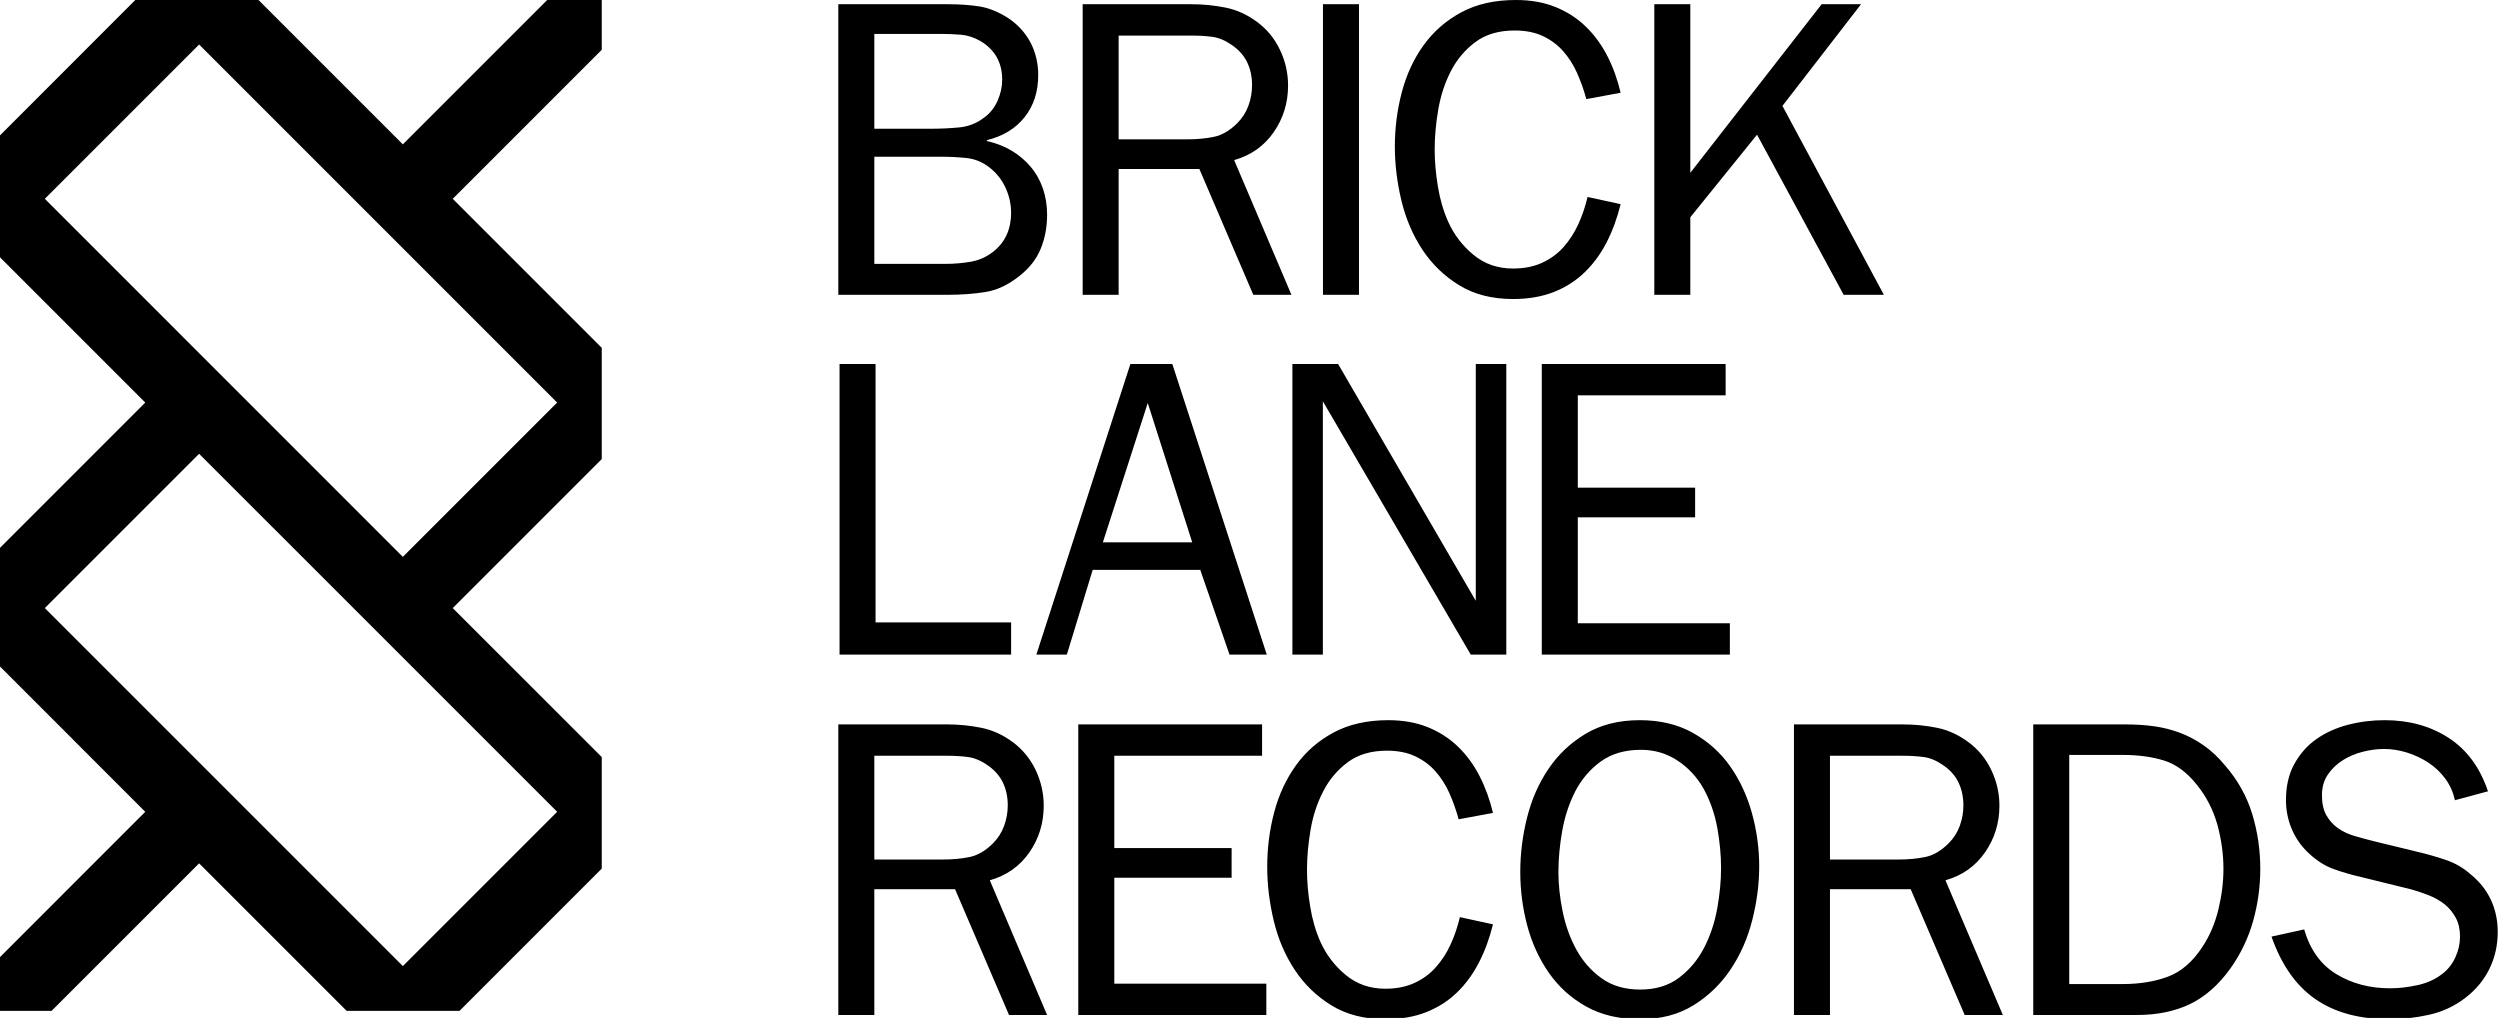 <?xml version="1.0" encoding="UTF-8" standalone="no"?>
<svg width="167px" height="68px" viewBox="0 0 167 68" version="1.1" xmlns="http://www.w3.org/2000/svg" xmlns:xlink="http://www.w3.org/1999/xlink" xmlns:sketch="http://www.bohemiancoding.com/sketch/ns">
    <!-- Generator: Sketch 3.1.1 (8761) - http://www.bohemiancoding.com/sketch -->
    <title>Slice 2</title>
    <desc>Created with Sketch.</desc>
    <defs></defs>
    <g id="Page-1" stroke="none" stroke-width="1" fill="none" fill-rule="evenodd" sketch:type="MSPage">
        <path d="M166.395,60.119 C166.094,59.469 165.643,58.896 165.04,58.407 C164.553,57.973 164,57.652 163.389,57.445 C162.778,57.238 162.153,57.058 161.514,56.907 L158.604,56.2 C158.153,56.087 157.715,55.97 157.293,55.847 C156.868,55.723 156.497,55.549 156.178,55.323 C155.856,55.097 155.6,54.809 155.401,54.459 C155.204,54.11 155.106,53.664 155.106,53.115 C155.106,52.589 155.237,52.13 155.499,51.743 C155.76,51.358 156.098,51.037 156.5,50.781 C156.907,50.527 157.35,50.339 157.84,50.216 C158.329,50.093 158.799,50.031 159.252,50.031 C159.758,50.031 160.272,50.111 160.788,50.272 C161.303,50.433 161.784,50.659 162.227,50.952 C162.668,51.244 163.045,51.603 163.354,52.026 C163.663,52.451 163.874,52.928 163.991,53.455 L166.196,52.86 C165.668,51.277 164.793,50.088 163.579,49.297 C162.364,48.504 160.934,48.108 159.293,48.108 C158.444,48.108 157.625,48.212 156.831,48.419 C156.038,48.627 155.334,48.947 154.721,49.381 C154.11,49.814 153.622,50.372 153.252,51.051 C152.881,51.729 152.702,52.532 152.702,53.455 C152.702,54.135 152.836,54.79 153.108,55.422 C153.383,56.054 153.778,56.596 154.284,57.049 C154.795,57.52 155.338,57.859 155.926,58.067 C156.51,58.275 157.133,58.454 157.793,58.603 L161.02,59.397 C161.434,59.51 161.844,59.647 162.249,59.807 C162.653,59.969 163.008,60.171 163.313,60.415 C163.614,60.662 163.858,60.959 164.045,61.307 C164.233,61.656 164.329,62.076 164.329,62.565 C164.329,63.038 164.225,63.501 164.018,63.952 C163.809,64.406 163.518,64.774 163.141,65.057 C162.69,65.415 162.143,65.664 161.499,65.806 C160.858,65.946 160.245,66.018 159.661,66.018 C158.303,66.018 157.102,65.702 156.067,65.07 C155.028,64.438 154.315,63.444 153.918,62.085 L151.737,62.565 C152.397,64.452 153.374,65.844 154.665,66.739 C155.957,67.636 157.606,68.083 159.604,68.083 C160.489,68.083 161.377,67.984 162.262,67.787 C163.151,67.588 163.952,67.217 164.668,66.669 C165.387,66.121 165.926,65.471 166.295,64.716 C166.663,63.962 166.848,63.142 166.848,62.256 C166.848,61.482 166.698,60.769 166.395,60.119 L166.395,60.119 Z M148.184,60.769 C147.956,61.703 147.598,62.538 147.106,63.274 C146.461,64.255 145.7,64.911 144.823,65.239 C143.94,65.569 142.936,65.734 141.801,65.734 L138.225,65.734 L138.225,50.429 L141.801,50.429 C142.821,50.429 143.735,50.552 144.536,50.796 C145.342,51.041 146.075,51.579 146.739,52.409 C147.381,53.201 147.838,54.088 148.114,55.067 C148.385,56.048 148.526,57.04 148.526,58.039 C148.526,58.927 148.411,59.835 148.184,60.769 L148.184,60.769 Z M148.639,51.136 C148.184,50.589 147.707,50.14 147.207,49.792 C146.707,49.442 146.186,49.165 145.637,48.956 C145.088,48.749 144.514,48.603 143.913,48.517 C143.307,48.433 142.659,48.39 141.959,48.39 L135.821,48.39 L135.821,67.801 L142.752,67.801 C144.09,67.801 145.266,67.56 146.278,67.08 C147.282,66.598 148.184,65.811 148.975,64.716 C149.674,63.736 150.184,62.675 150.506,61.533 C150.825,60.393 150.987,59.227 150.987,58.039 C150.987,56.776 150.807,55.555 150.448,54.374 C150.088,53.196 149.487,52.116 148.639,51.136 L148.639,51.136 Z M126.811,57.416 L122.242,57.416 L122.242,50.485 L127.096,50.485 C127.608,50.485 128.075,50.513 128.5,50.568 C128.927,50.627 129.356,50.805 129.791,51.106 C130.264,51.428 130.613,51.814 130.827,52.267 C131.043,52.721 131.155,53.228 131.155,53.795 C131.155,54.266 131.075,54.724 130.913,55.167 C130.752,55.61 130.502,56.002 130.16,56.341 C129.666,56.832 129.155,57.134 128.612,57.247 C128.075,57.36 127.475,57.416 126.811,57.416 L126.811,57.416 Z M132.602,56.935 C133.241,56.012 133.561,54.973 133.561,53.823 C133.561,52.993 133.381,52.201 133.022,51.446 C132.666,50.692 132.157,50.07 131.497,49.579 C130.838,49.09 130.14,48.768 129.397,48.617 C128.653,48.467 127.883,48.39 127.092,48.39 L119.836,48.39 L119.836,67.801 L122.242,67.801 L122.242,59.397 L127.633,59.397 L131.241,67.801 L133.79,67.801 L129.956,58.803 C131.084,58.483 131.963,57.859 132.602,56.935 L132.602,56.935 Z M114.713,60.676 C114.541,61.629 114.25,62.508 113.834,63.31 C113.42,64.114 112.863,64.78 112.165,65.308 C111.469,65.839 110.602,66.102 109.563,66.102 C108.544,66.102 107.686,65.852 106.991,65.351 C106.292,64.851 105.729,64.213 105.304,63.439 C104.879,62.664 104.573,61.813 104.385,60.889 C104.196,59.963 104.102,59.083 104.102,58.251 C104.102,57.383 104.186,56.466 104.356,55.502 C104.529,54.539 104.819,53.654 105.233,52.851 C105.65,52.05 106.215,51.388 106.932,50.868 C107.649,50.348 108.544,50.088 109.62,50.088 C110.526,50.088 111.34,50.329 112.067,50.811 C112.792,51.294 113.373,51.922 113.807,52.697 C114.239,53.489 114.541,54.354 114.713,55.29 C114.883,56.225 114.967,57.127 114.967,57.996 C114.967,58.828 114.883,59.721 114.713,60.676 L114.713,60.676 Z M115.576,51.191 C114.924,50.267 114.094,49.522 113.085,48.956 C112.077,48.39 110.893,48.108 109.534,48.108 C108.14,48.108 106.935,48.41 105.928,49.012 C104.916,49.617 104.088,50.399 103.438,51.361 C102.786,52.323 102.311,53.408 102.008,54.615 C101.706,55.823 101.554,57.031 101.554,58.237 C101.554,59.464 101.709,60.662 102.021,61.831 C102.332,63 102.815,64.052 103.465,64.984 C104.116,65.919 104.944,66.669 105.954,67.234 C106.965,67.801 108.165,68.083 109.563,68.083 C110.939,68.083 112.129,67.771 113.128,67.15 C114.129,66.527 114.952,65.731 115.603,64.759 C116.254,63.788 116.737,62.693 117.047,61.476 C117.358,60.26 117.515,59.057 117.515,57.87 C117.515,56.681 117.354,55.502 117.034,54.333 C116.711,53.163 116.225,52.116 115.576,51.191 L115.576,51.191 Z M88.397,52.847 C88.803,52.064 89.349,51.418 90.04,50.909 C90.727,50.399 91.598,50.145 92.658,50.145 C93.37,50.145 93.993,50.267 94.52,50.513 C95.051,50.759 95.502,51.093 95.881,51.516 C96.259,51.941 96.571,52.428 96.815,52.974 C97.059,53.521 97.268,54.105 97.436,54.728 L99.731,54.304 C99.52,53.417 99.222,52.598 98.836,51.843 C98.45,51.089 97.97,50.433 97.395,49.877 C96.819,49.32 96.145,48.886 95.372,48.574 C94.596,48.263 93.723,48.108 92.739,48.108 C91.325,48.108 90.109,48.382 89.089,48.929 C88.07,49.476 87.231,50.206 86.573,51.122 C85.911,52.036 85.428,53.083 85.116,54.262 C84.805,55.44 84.65,56.652 84.65,57.897 C84.65,59.085 84.795,60.289 85.086,61.506 C85.377,62.722 85.846,63.815 86.489,64.788 C87.129,65.759 87.95,66.551 88.948,67.164 C89.95,67.776 91.145,68.083 92.541,68.083 C93.561,68.083 94.465,67.928 95.258,67.617 C96.049,67.306 96.739,66.867 97.323,66.301 C97.909,65.734 98.399,65.066 98.795,64.293 C99.194,63.519 99.502,62.67 99.731,61.746 L97.52,61.265 C97.37,61.906 97.163,62.515 96.899,63.089 C96.637,63.665 96.305,64.175 95.907,64.618 C95.514,65.061 95.036,65.41 94.481,65.664 C93.922,65.919 93.278,66.047 92.541,66.047 C91.522,66.047 90.647,65.745 89.909,65.14 C89.176,64.538 88.608,63.802 88.213,62.934 C87.891,62.218 87.661,61.425 87.52,60.557 C87.375,59.689 87.307,58.869 87.307,58.097 C87.307,57.247 87.387,56.354 87.548,55.422 C87.708,54.489 87.989,53.63 88.397,52.847 L88.397,52.847 Z M74.435,58.634 L82.272,58.634 L82.272,56.652 L74.435,56.652 L74.435,50.485 L84.307,50.485 L84.307,48.39 L72.029,48.39 L72.029,67.801 L84.591,67.801 L84.591,65.707 L74.435,65.707 L74.435,58.634 Z M62.974,57.416 L58.405,57.416 L58.405,50.485 L63.258,50.485 C63.768,50.485 64.237,50.513 64.661,50.568 C65.088,50.627 65.522,50.805 65.952,51.106 C66.426,51.428 66.772,51.814 66.99,52.267 C67.209,52.721 67.318,53.228 67.318,53.795 C67.318,54.266 67.237,54.724 67.075,55.167 C66.915,55.61 66.665,56.002 66.325,56.341 C65.832,56.832 65.315,57.134 64.778,57.247 C64.237,57.36 63.637,57.416 62.974,57.416 L62.974,57.416 Z M68.766,56.935 C69.403,56.012 69.721,54.973 69.721,53.823 C69.721,52.993 69.541,52.201 69.186,51.446 C68.827,50.692 68.319,50.07 67.661,49.579 C67.002,49.09 66.299,48.768 65.556,48.617 C64.812,48.467 64.046,48.39 63.255,48.39 L56,48.39 L56,67.801 L58.405,67.801 L58.405,59.397 L63.797,59.397 L67.403,67.801 L69.946,67.801 L66.119,58.803 C67.245,58.483 68.127,57.859 68.766,56.935 L68.766,56.935 Z M115.272,26.41 L115.272,24.316 L102.991,24.316 L102.991,43.726 L115.555,43.726 L115.555,41.632 L105.397,41.632 L105.397,34.558 L113.234,34.558 L113.234,32.578 L105.397,32.578 L105.397,26.41 L115.272,26.41 Z M98.582,40.134 L89.386,24.316 L86.332,24.316 L86.332,43.726 L88.367,43.726 L88.367,26.806 L98.245,43.726 L100.621,43.726 L100.621,24.316 L98.582,24.316 L98.582,40.134 Z M73.671,36.228 L76.67,26.92 L79.64,36.228 L73.671,36.228 Z M75.51,24.316 L69.229,43.726 L71.266,43.726 L72.992,38.067 L80.178,38.067 L82.132,43.726 L84.62,43.726 L78.311,24.316 L75.51,24.316 Z M56.082,24.316 L56.082,43.726 L67.542,43.726 L67.542,41.576 L58.487,41.576 L58.487,24.316 L56.082,24.316 Z M112.913,14.514 L117.37,8.997 L123.157,19.693 L125.843,19.693 L119.067,7.074 L124.318,0.282 L121.686,0.282 L112.913,11.544 L112.913,0.282 L110.508,0.282 L110.508,19.693 L112.913,19.693 L112.913,14.514 Z M105.852,18.192 C106.438,17.626 106.928,16.958 107.325,16.184 C107.72,15.411 108.032,14.561 108.258,13.638 L106.049,13.157 C105.899,13.799 105.692,14.406 105.43,14.981 C105.165,15.556 104.834,16.066 104.439,16.51 C104.043,16.953 103.565,17.301 103.008,17.556 C102.45,17.811 101.807,17.938 101.069,17.938 C100.052,17.938 99.174,17.637 98.44,17.032 C97.704,16.43 97.139,15.693 96.745,14.826 C96.422,14.11 96.191,13.317 96.049,12.449 C95.907,11.582 95.836,10.761 95.836,9.987 C95.836,9.139 95.916,8.246 96.077,7.313 C96.237,6.381 96.52,5.521 96.924,4.739 C97.331,3.957 97.878,3.309 98.567,2.801 C99.255,2.292 100.127,2.037 101.186,2.037 C101.901,2.037 102.524,2.159 103.052,2.404 C103.581,2.65 104.034,2.985 104.411,3.409 C104.786,3.833 105.1,4.319 105.344,4.866 C105.588,5.413 105.797,5.997 105.967,6.62 L108.258,6.196 C108.049,5.309 107.753,4.489 107.368,3.734 C106.981,2.98 106.499,2.325 105.922,1.768 C105.35,1.212 104.674,0.778 103.901,0.467 C103.126,0.155 102.249,0 101.27,0 C99.852,0 98.638,0.272 97.619,0.82 C96.6,1.368 95.762,2.098 95.101,3.014 C94.44,3.928 93.955,4.975 93.643,6.153 C93.332,7.332 93.176,8.544 93.176,9.789 C93.176,10.977 93.323,12.181 93.614,13.397 C93.909,14.613 94.375,15.708 95.016,16.68 C95.659,17.65 96.477,18.442 97.477,19.056 C98.477,19.669 99.675,19.975 101.069,19.975 C102.088,19.975 102.994,19.819 103.788,19.509 C104.582,19.197 105.27,18.759 105.852,18.192 L105.852,18.192 Z M90.78,0.282 L88.374,0.282 L88.374,19.693 L90.78,19.693 L90.78,0.282 Z M74.725,2.377 L79.577,2.377 C80.09,2.377 80.557,2.404 80.984,2.461 C81.411,2.518 81.84,2.697 82.275,2.999 C82.748,3.32 83.094,3.707 83.31,4.159 C83.528,4.612 83.637,5.12 83.637,5.686 C83.637,6.158 83.557,6.617 83.395,7.059 C83.233,7.503 82.985,7.894 82.645,8.232 C82.153,8.724 81.637,9.026 81.096,9.139 C80.557,9.252 79.959,9.308 79.295,9.308 L74.725,9.308 L74.725,2.377 Z M74.725,11.289 L80.118,11.289 L83.721,19.693 L86.268,19.693 L82.442,10.695 C83.566,10.375 84.447,9.752 85.086,8.827 C85.725,7.904 86.043,6.865 86.043,5.715 C86.043,4.885 85.864,4.094 85.506,3.339 C85.149,2.584 84.643,1.963 83.981,1.471 C83.323,0.981 82.622,0.659 81.879,0.51 C81.133,0.358 80.366,0.282 79.577,0.282 L72.322,0.282 L72.322,19.693 L74.725,19.693 L74.725,11.289 Z M58.405,17.626 L58.405,10.469 L62.846,10.469 C63.397,10.469 63.961,10.496 64.541,10.553 C65.118,10.611 65.646,10.826 66.119,11.205 C66.575,11.562 66.926,12.012 67.175,12.549 C67.419,13.086 67.542,13.647 67.542,14.231 C67.542,14.761 67.444,15.246 67.245,15.688 C67.042,16.132 66.737,16.514 66.319,16.836 C65.881,17.174 65.39,17.391 64.836,17.485 C64.287,17.58 63.737,17.626 63.186,17.626 L58.405,17.626 Z M58.405,2.265 L62.803,2.265 C63.295,2.265 63.76,2.283 64.195,2.32 C64.632,2.357 65.066,2.5 65.501,2.744 C66.464,3.329 66.947,4.188 66.947,5.319 C66.947,5.79 66.845,6.263 66.637,6.734 C66.426,7.206 66.124,7.582 65.726,7.865 C65.235,8.243 64.672,8.459 64.04,8.515 C63.407,8.572 62.786,8.6 62.18,8.6 L58.405,8.6 L58.405,2.265 Z M65.816,19.509 C66.591,19.387 67.345,19.032 68.081,18.448 C68.741,17.938 69.219,17.335 69.51,16.637 C69.801,15.939 69.946,15.175 69.946,14.345 C69.946,13.723 69.853,13.138 69.666,12.591 C69.475,12.044 69.202,11.557 68.84,11.133 C68.482,10.709 68.059,10.351 67.565,10.058 C67.073,9.766 66.524,9.555 65.92,9.421 L65.92,9.364 C66.997,9.1 67.842,8.587 68.446,7.824 C69.053,7.059 69.353,6.121 69.353,5.008 C69.353,4.216 69.178,3.489 68.832,2.828 C68.479,2.17 67.977,1.622 67.318,1.188 C66.657,0.774 66.017,0.518 65.393,0.424 C64.769,0.33 64.082,0.282 63.329,0.282 L56,0.282 L56,19.693 L63.299,19.693 C64.204,19.693 65.043,19.631 65.816,19.509 L65.816,19.509 Z" id="Fill-2" fill="#000000" sketch:type="MSShapeGroup"></path>
        <path d="M26.91,37.198 L37.217,26.891 L13.301,2.974 L2.994,13.281 L26.91,37.198 Z M26.91,64.535 L37.217,54.228 L13.301,30.313 L2.994,40.62 L26.91,64.535 Z M23.156,67.526 L13.301,57.671 L3.444,67.526 L0,67.526 L0,63.933 L9.703,54.228 L0,44.524 L0,36.596 L9.703,26.891 L0,17.187 L0,9.043 L9.039,0 L17.267,0 L26.91,9.643 L36.553,0 L40.197,0 L40.197,3.326 L30.243,13.281 L40.197,23.235 L40.197,30.665 L30.243,40.62 L40.197,50.572 L40.197,58.022 L30.695,67.526 L23.156,67.526 Z" id="Fill-4" fill="#000000" sketch:type="MSShapeGroup"></path>
    </g>
</svg>